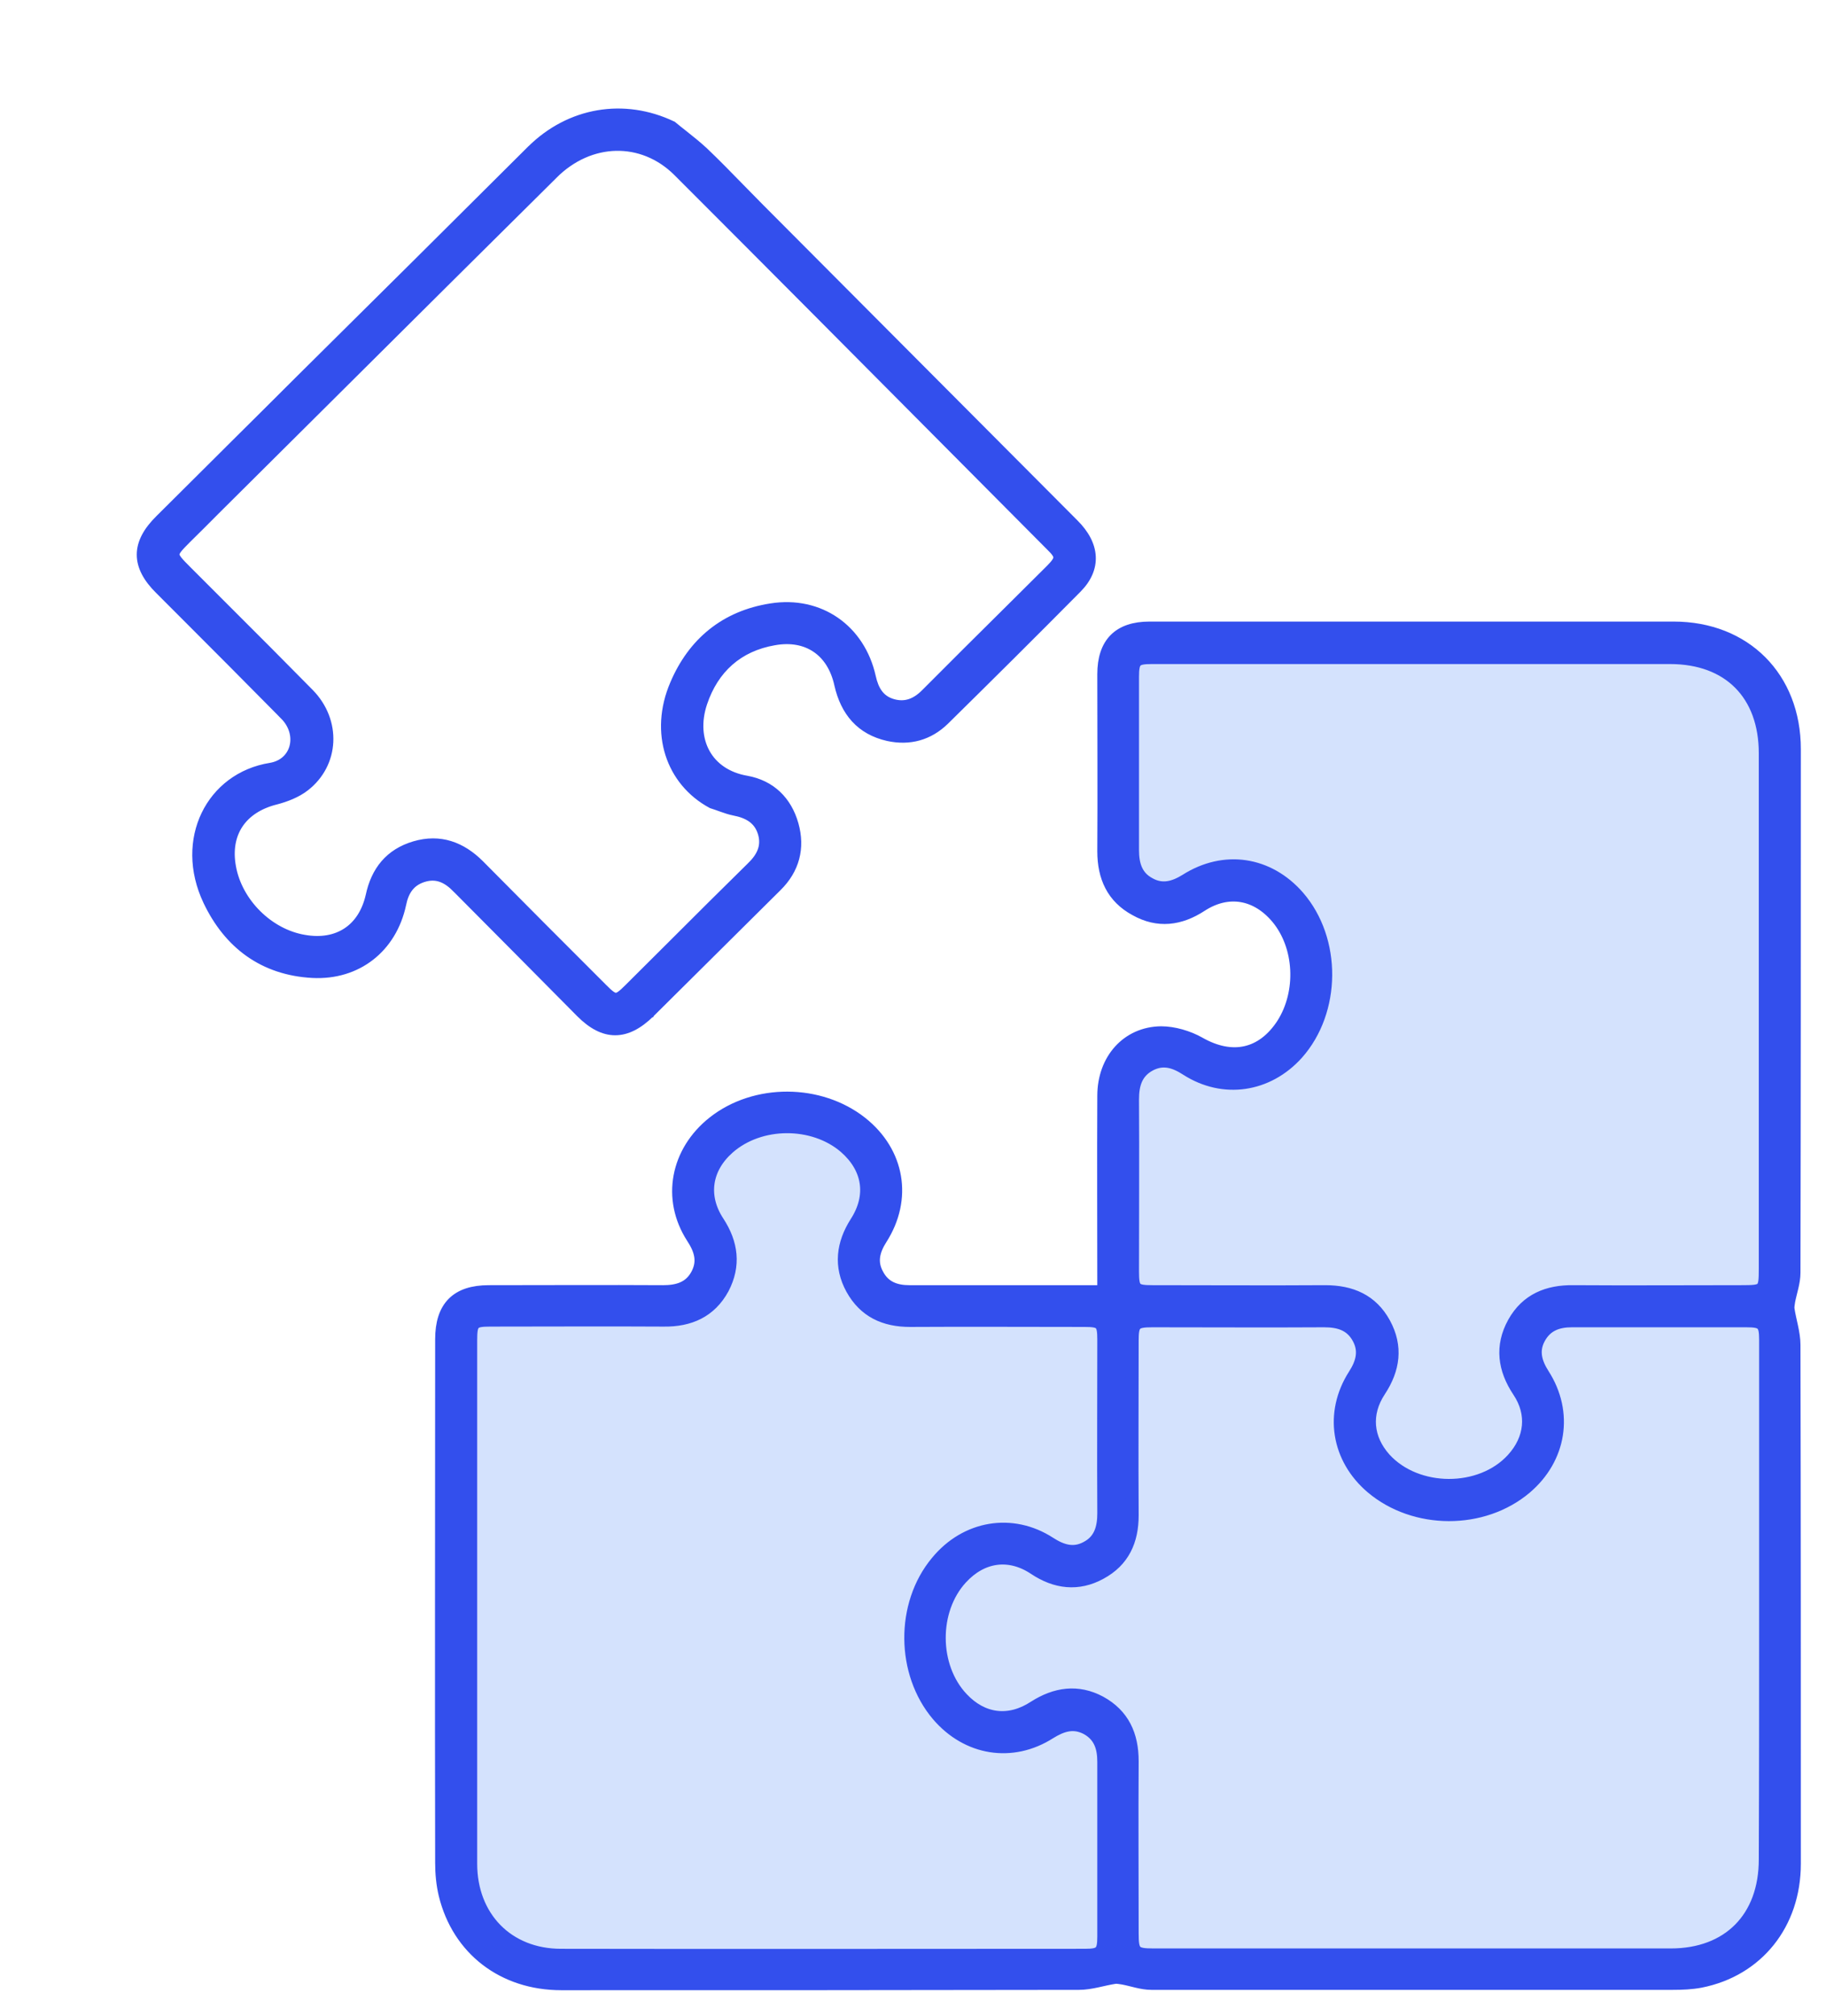 <svg width="58" height="64" viewBox="0 0 58 64" fill="none" xmlns="http://www.w3.org/2000/svg">
<path d="M15 41.5H21L22.5 41V39.5V37.5L23 36L24.5 35.5L26.5 36L27.5 36.5V37.5V39.5V41L28 41.5H29.5H30.5H33H35.5V40V36V34L36 33.5H37.5L39 34L40.5 33.5L41 33L41.5 32.5V31V30L41 28.5L40 28H38.5L37.5 28.5L36 28L35.5 27.312V26V22.5V21L36 20.5L43.5 20L53 20.5L56 21.5L56.5 27V46V60C56.5 60.4 55.833 61.5 55.5 62L52.5 62.5H30H17.5L15.5 61.5L14.5 60V44.5L15 41.5Z" fill="#D4E2FD"/>
<mask id="path-2-outside-1" maskUnits="userSpaceOnUse" x="13.017" y="18.935" width="45" height="45" fill="black">
<rect fill="white" x="13.017" y="18.935" width="45" height="45"/>
<path d="M35.054 41.005C35.054 38.92 35.043 36.856 35.054 34.793C35.054 33.644 35.812 32.796 36.881 32.785C37.281 32.785 37.738 32.919 38.094 33.12C39.13 33.711 40.098 33.51 40.744 32.517C41.39 31.502 41.323 30.041 40.566 29.137C39.909 28.357 39.007 28.201 38.161 28.747C37.482 29.193 36.78 29.282 36.068 28.881C35.344 28.491 35.054 27.844 35.054 27.029C35.066 25.155 35.054 23.282 35.054 21.408C35.054 20.426 35.544 19.935 36.513 19.935C42.058 19.935 47.614 19.935 53.159 19.935C55.431 19.935 57.001 21.519 57.001 23.784C57.001 29.327 57.001 34.871 56.989 40.414C56.989 40.715 56.878 41.017 56.822 41.306C56.811 41.396 56.789 41.485 56.8 41.563C56.856 41.942 56.989 42.322 56.989 42.701C57.001 48.188 57.001 53.688 57.001 59.175C57.001 61.083 55.82 62.555 54.017 62.912C53.727 62.968 53.426 62.979 53.137 62.979C47.614 62.979 42.092 62.979 36.569 62.979C36.268 62.979 35.968 62.867 35.667 62.811C35.578 62.8 35.489 62.778 35.411 62.789C35.032 62.845 34.654 62.979 34.275 62.979C28.797 62.99 23.308 62.99 17.829 62.99C15.981 62.99 14.556 61.886 14.133 60.157C14.055 59.833 14.022 59.487 14.022 59.153C14.01 53.609 14.022 48.066 14.022 42.522C14.022 41.496 14.511 41.005 15.525 41.005C17.373 41.005 19.21 40.994 21.058 41.005C21.504 41.005 21.894 40.905 22.127 40.492C22.372 40.057 22.25 39.678 21.994 39.288C21.203 38.061 21.493 36.566 22.662 35.64C23.987 34.592 26.036 34.603 27.361 35.651C28.541 36.588 28.797 38.061 27.984 39.332C27.75 39.7 27.65 40.068 27.873 40.47C28.084 40.871 28.441 41.005 28.886 41.005C30.935 41.005 32.972 41.005 35.054 41.005ZM56.076 50.921C56.076 48.133 56.076 45.333 56.076 42.545C56.076 42.02 55.987 41.942 55.464 41.942C53.616 41.942 51.779 41.942 49.93 41.942C49.474 41.942 49.106 42.076 48.883 42.5C48.672 42.901 48.783 43.27 49.017 43.638C49.797 44.853 49.563 46.303 48.46 47.24C47.102 48.389 44.931 48.378 43.572 47.229C42.481 46.303 42.247 44.865 43.016 43.66C43.261 43.281 43.372 42.901 43.149 42.489C42.916 42.054 42.526 41.942 42.058 41.942C40.243 41.953 38.428 41.942 36.602 41.942C36.045 41.942 35.968 42.02 35.968 42.567C35.968 44.419 35.956 46.259 35.968 48.111C35.968 48.925 35.678 49.56 34.954 49.951C34.242 50.341 33.529 50.252 32.861 49.806C32.059 49.27 31.191 49.393 30.534 50.107C29.599 51.122 29.61 52.918 30.556 53.922C31.202 54.613 32.048 54.725 32.85 54.2C33.529 53.766 34.231 53.665 34.943 54.044C35.678 54.446 35.968 55.093 35.968 55.918C35.956 57.736 35.968 59.554 35.968 61.384C35.968 61.986 36.034 62.064 36.636 62.064C42.114 62.064 47.592 62.064 53.07 62.064C54.907 62.064 56.065 60.893 56.065 59.041C56.076 56.353 56.076 53.632 56.076 50.921ZM14.957 50.955C14.957 53.699 14.957 56.431 14.957 59.175C14.957 60.871 16.126 62.075 17.818 62.075C23.363 62.086 28.919 62.075 34.464 62.075C34.965 62.075 35.054 61.986 35.054 61.484C35.054 59.633 35.054 57.792 35.054 55.941C35.054 55.494 34.943 55.115 34.52 54.881C34.097 54.658 33.73 54.781 33.351 55.015C32.148 55.784 30.723 55.55 29.788 54.457C28.652 53.119 28.63 50.944 29.755 49.594C30.679 48.467 32.148 48.222 33.34 48.992C33.718 49.237 34.097 49.36 34.509 49.137C34.943 48.913 35.054 48.512 35.054 48.044C35.043 46.203 35.054 44.374 35.054 42.533C35.054 41.998 34.977 41.931 34.442 41.931C32.594 41.931 30.757 41.92 28.908 41.931C28.096 41.931 27.461 41.641 27.06 40.916C26.67 40.202 26.759 39.488 27.194 38.808C27.739 37.96 27.594 37.079 26.837 36.421C25.835 35.562 24.143 35.562 23.141 36.443C22.406 37.09 22.272 37.983 22.807 38.797C23.252 39.477 23.341 40.18 22.962 40.905C22.562 41.641 21.905 41.931 21.081 41.92C19.255 41.909 17.418 41.92 15.58 41.92C15.024 41.92 14.957 41.987 14.957 42.556C14.957 45.367 14.957 48.155 14.957 50.955ZM44.986 20.884C42.181 20.884 39.386 20.884 36.58 20.884C36.057 20.884 35.979 20.973 35.979 21.497C35.979 23.326 35.979 25.167 35.979 26.996C35.979 27.442 36.09 27.832 36.502 28.055C36.914 28.29 37.293 28.178 37.671 27.944C38.885 27.174 40.288 27.386 41.234 28.468C42.425 29.84 42.403 32.105 41.201 33.454C40.266 34.491 38.862 34.703 37.693 33.956C37.315 33.711 36.947 33.588 36.524 33.811C36.09 34.045 35.979 34.436 35.979 34.904C35.99 36.722 35.979 38.551 35.979 40.37C35.979 40.938 36.045 41.005 36.602 41.005C38.428 41.005 40.266 41.017 42.092 41.005C42.916 41.005 43.572 41.284 43.973 42.02C44.374 42.757 44.274 43.47 43.817 44.162C43.339 44.887 43.416 45.679 43.984 46.315C44.998 47.43 47.035 47.441 48.048 46.326C48.627 45.69 48.717 44.887 48.238 44.173C47.77 43.47 47.67 42.745 48.082 41.998C48.494 41.262 49.162 40.994 49.975 41.005C51.756 41.017 53.527 41.005 55.308 41.005C56.043 41.005 56.065 40.983 56.065 40.269C56.065 34.815 56.065 29.372 56.065 23.917C56.065 22.044 54.918 20.884 53.048 20.884C50.376 20.884 47.681 20.884 44.986 20.884Z"/>
</mask>
<path d="M35.054 41.005C35.054 38.92 35.043 36.856 35.054 34.793C35.054 33.644 35.812 32.796 36.881 32.785C37.281 32.785 37.738 32.919 38.094 33.12C39.13 33.711 40.098 33.51 40.744 32.517C41.39 31.502 41.323 30.041 40.566 29.137C39.909 28.357 39.007 28.201 38.161 28.747C37.482 29.193 36.78 29.282 36.068 28.881C35.344 28.491 35.054 27.844 35.054 27.029C35.066 25.155 35.054 23.282 35.054 21.408C35.054 20.426 35.544 19.935 36.513 19.935C42.058 19.935 47.614 19.935 53.159 19.935C55.431 19.935 57.001 21.519 57.001 23.784C57.001 29.327 57.001 34.871 56.989 40.414C56.989 40.715 56.878 41.017 56.822 41.306C56.811 41.396 56.789 41.485 56.8 41.563C56.856 41.942 56.989 42.322 56.989 42.701C57.001 48.188 57.001 53.688 57.001 59.175C57.001 61.083 55.82 62.555 54.017 62.912C53.727 62.968 53.426 62.979 53.137 62.979C47.614 62.979 42.092 62.979 36.569 62.979C36.268 62.979 35.968 62.867 35.667 62.811C35.578 62.8 35.489 62.778 35.411 62.789C35.032 62.845 34.654 62.979 34.275 62.979C28.797 62.99 23.308 62.99 17.829 62.99C15.981 62.99 14.556 61.886 14.133 60.157C14.055 59.833 14.022 59.487 14.022 59.153C14.01 53.609 14.022 48.066 14.022 42.522C14.022 41.496 14.511 41.005 15.525 41.005C17.373 41.005 19.21 40.994 21.058 41.005C21.504 41.005 21.894 40.905 22.127 40.492C22.372 40.057 22.25 39.678 21.994 39.288C21.203 38.061 21.493 36.566 22.662 35.64C23.987 34.592 26.036 34.603 27.361 35.651C28.541 36.588 28.797 38.061 27.984 39.332C27.75 39.7 27.65 40.068 27.873 40.47C28.084 40.871 28.441 41.005 28.886 41.005C30.935 41.005 32.972 41.005 35.054 41.005ZM56.076 50.921C56.076 48.133 56.076 45.333 56.076 42.545C56.076 42.02 55.987 41.942 55.464 41.942C53.616 41.942 51.779 41.942 49.93 41.942C49.474 41.942 49.106 42.076 48.883 42.5C48.672 42.901 48.783 43.27 49.017 43.638C49.797 44.853 49.563 46.303 48.46 47.24C47.102 48.389 44.931 48.378 43.572 47.229C42.481 46.303 42.247 44.865 43.016 43.66C43.261 43.281 43.372 42.901 43.149 42.489C42.916 42.054 42.526 41.942 42.058 41.942C40.243 41.953 38.428 41.942 36.602 41.942C36.045 41.942 35.968 42.02 35.968 42.567C35.968 44.419 35.956 46.259 35.968 48.111C35.968 48.925 35.678 49.56 34.954 49.951C34.242 50.341 33.529 50.252 32.861 49.806C32.059 49.27 31.191 49.393 30.534 50.107C29.599 51.122 29.61 52.918 30.556 53.922C31.202 54.613 32.048 54.725 32.85 54.2C33.529 53.766 34.231 53.665 34.943 54.044C35.678 54.446 35.968 55.093 35.968 55.918C35.956 57.736 35.968 59.554 35.968 61.384C35.968 61.986 36.034 62.064 36.636 62.064C42.114 62.064 47.592 62.064 53.07 62.064C54.907 62.064 56.065 60.893 56.065 59.041C56.076 56.353 56.076 53.632 56.076 50.921ZM14.957 50.955C14.957 53.699 14.957 56.431 14.957 59.175C14.957 60.871 16.126 62.075 17.818 62.075C23.363 62.086 28.919 62.075 34.464 62.075C34.965 62.075 35.054 61.986 35.054 61.484C35.054 59.633 35.054 57.792 35.054 55.941C35.054 55.494 34.943 55.115 34.52 54.881C34.097 54.658 33.73 54.781 33.351 55.015C32.148 55.784 30.723 55.55 29.788 54.457C28.652 53.119 28.63 50.944 29.755 49.594C30.679 48.467 32.148 48.222 33.34 48.992C33.718 49.237 34.097 49.36 34.509 49.137C34.943 48.913 35.054 48.512 35.054 48.044C35.043 46.203 35.054 44.374 35.054 42.533C35.054 41.998 34.977 41.931 34.442 41.931C32.594 41.931 30.757 41.92 28.908 41.931C28.096 41.931 27.461 41.641 27.06 40.916C26.67 40.202 26.759 39.488 27.194 38.808C27.739 37.96 27.594 37.079 26.837 36.421C25.835 35.562 24.143 35.562 23.141 36.443C22.406 37.09 22.272 37.983 22.807 38.797C23.252 39.477 23.341 40.18 22.962 40.905C22.562 41.641 21.905 41.931 21.081 41.92C19.255 41.909 17.418 41.92 15.58 41.92C15.024 41.92 14.957 41.987 14.957 42.556C14.957 45.367 14.957 48.155 14.957 50.955ZM44.986 20.884C42.181 20.884 39.386 20.884 36.58 20.884C36.057 20.884 35.979 20.973 35.979 21.497C35.979 23.326 35.979 25.167 35.979 26.996C35.979 27.442 36.09 27.832 36.502 28.055C36.914 28.29 37.293 28.178 37.671 27.944C38.885 27.174 40.288 27.386 41.234 28.468C42.425 29.84 42.403 32.105 41.201 33.454C40.266 34.491 38.862 34.703 37.693 33.956C37.315 33.711 36.947 33.588 36.524 33.811C36.09 34.045 35.979 34.436 35.979 34.904C35.99 36.722 35.979 38.551 35.979 40.37C35.979 40.938 36.045 41.005 36.602 41.005C38.428 41.005 40.266 41.017 42.092 41.005C42.916 41.005 43.572 41.284 43.973 42.02C44.374 42.757 44.274 43.47 43.817 44.162C43.339 44.887 43.416 45.679 43.984 46.315C44.998 47.43 47.035 47.441 48.048 46.326C48.627 45.69 48.717 44.887 48.238 44.173C47.77 43.47 47.67 42.745 48.082 41.998C48.494 41.262 49.162 40.994 49.975 41.005C51.756 41.017 53.527 41.005 55.308 41.005C56.043 41.005 56.065 40.983 56.065 40.269C56.065 34.815 56.065 29.372 56.065 23.917C56.065 22.044 54.918 20.884 53.048 20.884C50.376 20.884 47.681 20.884 44.986 20.884Z" fill="#334FED"/>
<path d="M35.054 41.005C35.054 38.92 35.043 36.856 35.054 34.793C35.054 33.644 35.812 32.796 36.881 32.785C37.281 32.785 37.738 32.919 38.094 33.12C39.13 33.711 40.098 33.51 40.744 32.517C41.39 31.502 41.323 30.041 40.566 29.137C39.909 28.357 39.007 28.201 38.161 28.747C37.482 29.193 36.78 29.282 36.068 28.881C35.344 28.491 35.054 27.844 35.054 27.029C35.066 25.155 35.054 23.282 35.054 21.408C35.054 20.426 35.544 19.935 36.513 19.935C42.058 19.935 47.614 19.935 53.159 19.935C55.431 19.935 57.001 21.519 57.001 23.784C57.001 29.327 57.001 34.871 56.989 40.414C56.989 40.715 56.878 41.017 56.822 41.306C56.811 41.396 56.789 41.485 56.8 41.563C56.856 41.942 56.989 42.322 56.989 42.701C57.001 48.188 57.001 53.688 57.001 59.175C57.001 61.083 55.82 62.555 54.017 62.912C53.727 62.968 53.426 62.979 53.137 62.979C47.614 62.979 42.092 62.979 36.569 62.979C36.268 62.979 35.968 62.867 35.667 62.811C35.578 62.8 35.489 62.778 35.411 62.789C35.032 62.845 34.654 62.979 34.275 62.979C28.797 62.99 23.308 62.99 17.829 62.99C15.981 62.99 14.556 61.886 14.133 60.157C14.055 59.833 14.022 59.487 14.022 59.153C14.01 53.609 14.022 48.066 14.022 42.522C14.022 41.496 14.511 41.005 15.525 41.005C17.373 41.005 19.21 40.994 21.058 41.005C21.504 41.005 21.894 40.905 22.127 40.492C22.372 40.057 22.25 39.678 21.994 39.288C21.203 38.061 21.493 36.566 22.662 35.64C23.987 34.592 26.036 34.603 27.361 35.651C28.541 36.588 28.797 38.061 27.984 39.332C27.75 39.7 27.65 40.068 27.873 40.47C28.084 40.871 28.441 41.005 28.886 41.005C30.935 41.005 32.972 41.005 35.054 41.005ZM56.076 50.921C56.076 48.133 56.076 45.333 56.076 42.545C56.076 42.02 55.987 41.942 55.464 41.942C53.616 41.942 51.779 41.942 49.93 41.942C49.474 41.942 49.106 42.076 48.883 42.5C48.672 42.901 48.783 43.27 49.017 43.638C49.797 44.853 49.563 46.303 48.46 47.24C47.102 48.389 44.931 48.378 43.572 47.229C42.481 46.303 42.247 44.865 43.016 43.66C43.261 43.281 43.372 42.901 43.149 42.489C42.916 42.054 42.526 41.942 42.058 41.942C40.243 41.953 38.428 41.942 36.602 41.942C36.045 41.942 35.968 42.02 35.968 42.567C35.968 44.419 35.956 46.259 35.968 48.111C35.968 48.925 35.678 49.56 34.954 49.951C34.242 50.341 33.529 50.252 32.861 49.806C32.059 49.27 31.191 49.393 30.534 50.107C29.599 51.122 29.61 52.918 30.556 53.922C31.202 54.613 32.048 54.725 32.85 54.2C33.529 53.766 34.231 53.665 34.943 54.044C35.678 54.446 35.968 55.093 35.968 55.918C35.956 57.736 35.968 59.554 35.968 61.384C35.968 61.986 36.034 62.064 36.636 62.064C42.114 62.064 47.592 62.064 53.07 62.064C54.907 62.064 56.065 60.893 56.065 59.041C56.076 56.353 56.076 53.632 56.076 50.921ZM14.957 50.955C14.957 53.699 14.957 56.431 14.957 59.175C14.957 60.871 16.126 62.075 17.818 62.075C23.363 62.086 28.919 62.075 34.464 62.075C34.965 62.075 35.054 61.986 35.054 61.484C35.054 59.633 35.054 57.792 35.054 55.941C35.054 55.494 34.943 55.115 34.52 54.881C34.097 54.658 33.73 54.781 33.351 55.015C32.148 55.784 30.723 55.55 29.788 54.457C28.652 53.119 28.63 50.944 29.755 49.594C30.679 48.467 32.148 48.222 33.34 48.992C33.718 49.237 34.097 49.36 34.509 49.137C34.943 48.913 35.054 48.512 35.054 48.044C35.043 46.203 35.054 44.374 35.054 42.533C35.054 41.998 34.977 41.931 34.442 41.931C32.594 41.931 30.757 41.92 28.908 41.931C28.096 41.931 27.461 41.641 27.06 40.916C26.67 40.202 26.759 39.488 27.194 38.808C27.739 37.96 27.594 37.079 26.837 36.421C25.835 35.562 24.143 35.562 23.141 36.443C22.406 37.09 22.272 37.983 22.807 38.797C23.252 39.477 23.341 40.18 22.962 40.905C22.562 41.641 21.905 41.931 21.081 41.92C19.255 41.909 17.418 41.92 15.58 41.92C15.024 41.92 14.957 41.987 14.957 42.556C14.957 45.367 14.957 48.155 14.957 50.955ZM44.986 20.884C42.181 20.884 39.386 20.884 36.58 20.884C36.057 20.884 35.979 20.973 35.979 21.497C35.979 23.326 35.979 25.167 35.979 26.996C35.979 27.442 36.09 27.832 36.502 28.055C36.914 28.29 37.293 28.178 37.671 27.944C38.885 27.174 40.288 27.386 41.234 28.468C42.425 29.84 42.403 32.105 41.201 33.454C40.266 34.491 38.862 34.703 37.693 33.956C37.315 33.711 36.947 33.588 36.524 33.811C36.09 34.045 35.979 34.436 35.979 34.904C35.99 36.722 35.979 38.551 35.979 40.37C35.979 40.938 36.045 41.005 36.602 41.005C38.428 41.005 40.266 41.017 42.092 41.005C42.916 41.005 43.572 41.284 43.973 42.02C44.374 42.757 44.274 43.47 43.817 44.162C43.339 44.887 43.416 45.679 43.984 46.315C44.998 47.43 47.035 47.441 48.048 46.326C48.627 45.69 48.717 44.887 48.238 44.173C47.77 43.47 47.67 42.745 48.082 41.998C48.494 41.262 49.162 40.994 49.975 41.005C51.756 41.017 53.527 41.005 55.308 41.005C56.043 41.005 56.065 40.983 56.065 40.269C56.065 34.815 56.065 29.372 56.065 23.917C56.065 22.044 54.918 20.884 53.048 20.884C50.376 20.884 47.681 20.884 44.986 20.884Z" stroke="#334FED" stroke-width="0.4" mask="url(#path-2-outside-1)"/>
<path d="M21.369 3.947L21.381 3.952L21.39 3.96C21.498 4.05 21.611 4.139 21.726 4.23C21.949 4.407 22.177 4.588 22.38 4.777L22.38 4.777L22.381 4.777C22.776 5.154 23.159 5.546 23.541 5.938C23.746 6.148 23.951 6.358 24.158 6.566L24.158 6.566C25.822 8.238 27.488 9.908 29.153 11.578L29.153 11.578C30.819 13.248 32.484 14.918 34.149 16.591C34.492 16.931 34.685 17.295 34.705 17.665C34.725 18.037 34.569 18.394 34.25 18.716L34.25 18.716C32.854 20.125 31.452 21.518 30.041 22.906L30.041 22.906C29.53 23.406 28.895 23.58 28.197 23.428L28.196 23.428C27.751 23.327 27.401 23.127 27.137 22.839C26.874 22.551 26.701 22.182 26.602 21.75L26.602 21.748C26.489 21.231 26.242 20.848 25.901 20.616C25.561 20.384 25.117 20.295 24.599 20.388L24.598 20.388C23.476 20.582 22.722 21.265 22.363 22.332C22.167 22.919 22.214 23.468 22.451 23.893C22.688 24.317 23.122 24.628 23.725 24.73L23.726 24.73C24.513 24.874 25.043 25.39 25.262 26.16C25.48 26.93 25.291 27.628 24.725 28.188C23.374 29.531 22.029 30.865 20.684 32.198L20.683 32.2L20.682 32.2C20.304 32.57 19.928 32.77 19.541 32.77C19.154 32.771 18.781 32.57 18.407 32.196L18.407 32.196C17.105 30.88 15.792 29.56 14.48 28.24L14.479 28.238L14.478 28.238C14.324 28.08 14.169 27.966 14.004 27.907C13.842 27.849 13.664 27.842 13.458 27.907C13.258 27.97 13.116 28.073 13.013 28.207C12.909 28.343 12.841 28.515 12.8 28.722L12.8 28.723C12.496 30.135 11.369 31.025 9.923 30.951L9.923 30.951C8.343 30.864 7.217 30.02 6.554 28.625L6.554 28.625C5.624 26.66 6.65 24.631 8.587 24.32C8.962 24.258 9.201 24.02 9.287 23.731C9.373 23.44 9.307 23.088 9.052 22.799C9.022 22.767 8.991 22.736 8.958 22.703L8.957 22.702C8.925 22.67 8.89 22.636 8.857 22.599C7.836 21.564 6.805 20.532 5.777 19.503C5.529 19.256 5.281 19.008 5.034 18.76C4.651 18.382 4.444 18.003 4.444 17.611C4.444 17.219 4.651 16.841 5.035 16.461C5.779 15.718 6.523 14.979 7.268 14.24L7.268 14.239C8.013 13.5 8.758 12.761 9.501 12.018L9.502 12.017C11.955 9.59 14.393 7.167 16.836 4.734L16.837 4.734C18.085 3.493 19.83 3.213 21.369 3.947ZM22.603 25.57L22.594 25.567L22.585 25.563C21.248 24.843 20.718 23.263 21.381 21.711C21.956 20.355 22.999 19.49 24.484 19.258C26.057 19.009 27.374 19.941 27.718 21.481L27.718 21.481C27.808 21.889 27.982 22.183 28.369 22.294C28.564 22.35 28.738 22.344 28.898 22.291C29.06 22.237 29.213 22.133 29.362 21.983C30.239 21.1 31.126 20.221 32.012 19.343C32.454 18.904 32.897 18.465 33.338 18.025C33.418 17.943 33.474 17.879 33.51 17.824C33.545 17.77 33.557 17.732 33.558 17.702C33.559 17.672 33.549 17.637 33.517 17.586C33.484 17.534 33.43 17.473 33.35 17.395L33.349 17.394C32.348 16.388 31.346 15.381 30.344 14.373C27.396 11.408 24.444 8.439 21.486 5.482C20.382 4.39 18.749 4.432 17.611 5.568L17.611 5.569C15.359 7.798 13.117 10.027 10.877 12.255C9.544 13.581 8.211 14.906 6.877 16.231C6.583 16.53 6.274 16.835 5.966 17.139C5.833 17.273 5.739 17.368 5.678 17.446C5.616 17.524 5.601 17.57 5.601 17.604C5.601 17.638 5.618 17.685 5.682 17.766C5.746 17.847 5.843 17.945 5.981 18.083L5.981 18.083C6.372 18.475 6.764 18.866 7.155 19.257C8.063 20.163 8.969 21.069 9.866 21.981L9.866 21.981C10.75 22.886 10.688 24.265 9.715 25.017C9.448 25.224 9.102 25.358 8.776 25.444L8.774 25.444C8.245 25.576 7.855 25.835 7.62 26.186C7.385 26.537 7.298 26.99 7.396 27.523L7.396 27.524C7.597 28.632 8.567 29.596 9.67 29.781L9.67 29.781C10.197 29.874 10.649 29.788 10.996 29.559C11.344 29.33 11.597 28.95 11.715 28.433C11.801 28.03 11.956 27.684 12.194 27.408C12.433 27.131 12.751 26.929 13.153 26.81C13.982 26.566 14.683 26.828 15.274 27.42L15.274 27.42C16.576 28.736 17.874 30.036 19.182 31.342L19.183 31.343C19.283 31.445 19.36 31.516 19.423 31.562C19.486 31.607 19.528 31.621 19.559 31.621C19.591 31.622 19.631 31.61 19.691 31.568C19.753 31.525 19.826 31.457 19.923 31.361L19.924 31.36C20.392 30.895 20.861 30.428 21.33 29.96C22.155 29.136 22.982 28.311 23.814 27.495L23.815 27.494C24.125 27.198 24.291 26.883 24.178 26.479C24.117 26.265 24.006 26.116 23.861 26.01C23.713 25.902 23.524 25.835 23.303 25.793L23.302 25.793C23.176 25.767 23.055 25.727 22.94 25.686C22.911 25.676 22.883 25.666 22.855 25.656C22.769 25.625 22.687 25.596 22.603 25.57ZM24.087 6.636L24.087 6.636L24.087 6.636Z" fill="#334FED" stroke="#334FED" stroke-width="0.2"/>
</svg>
